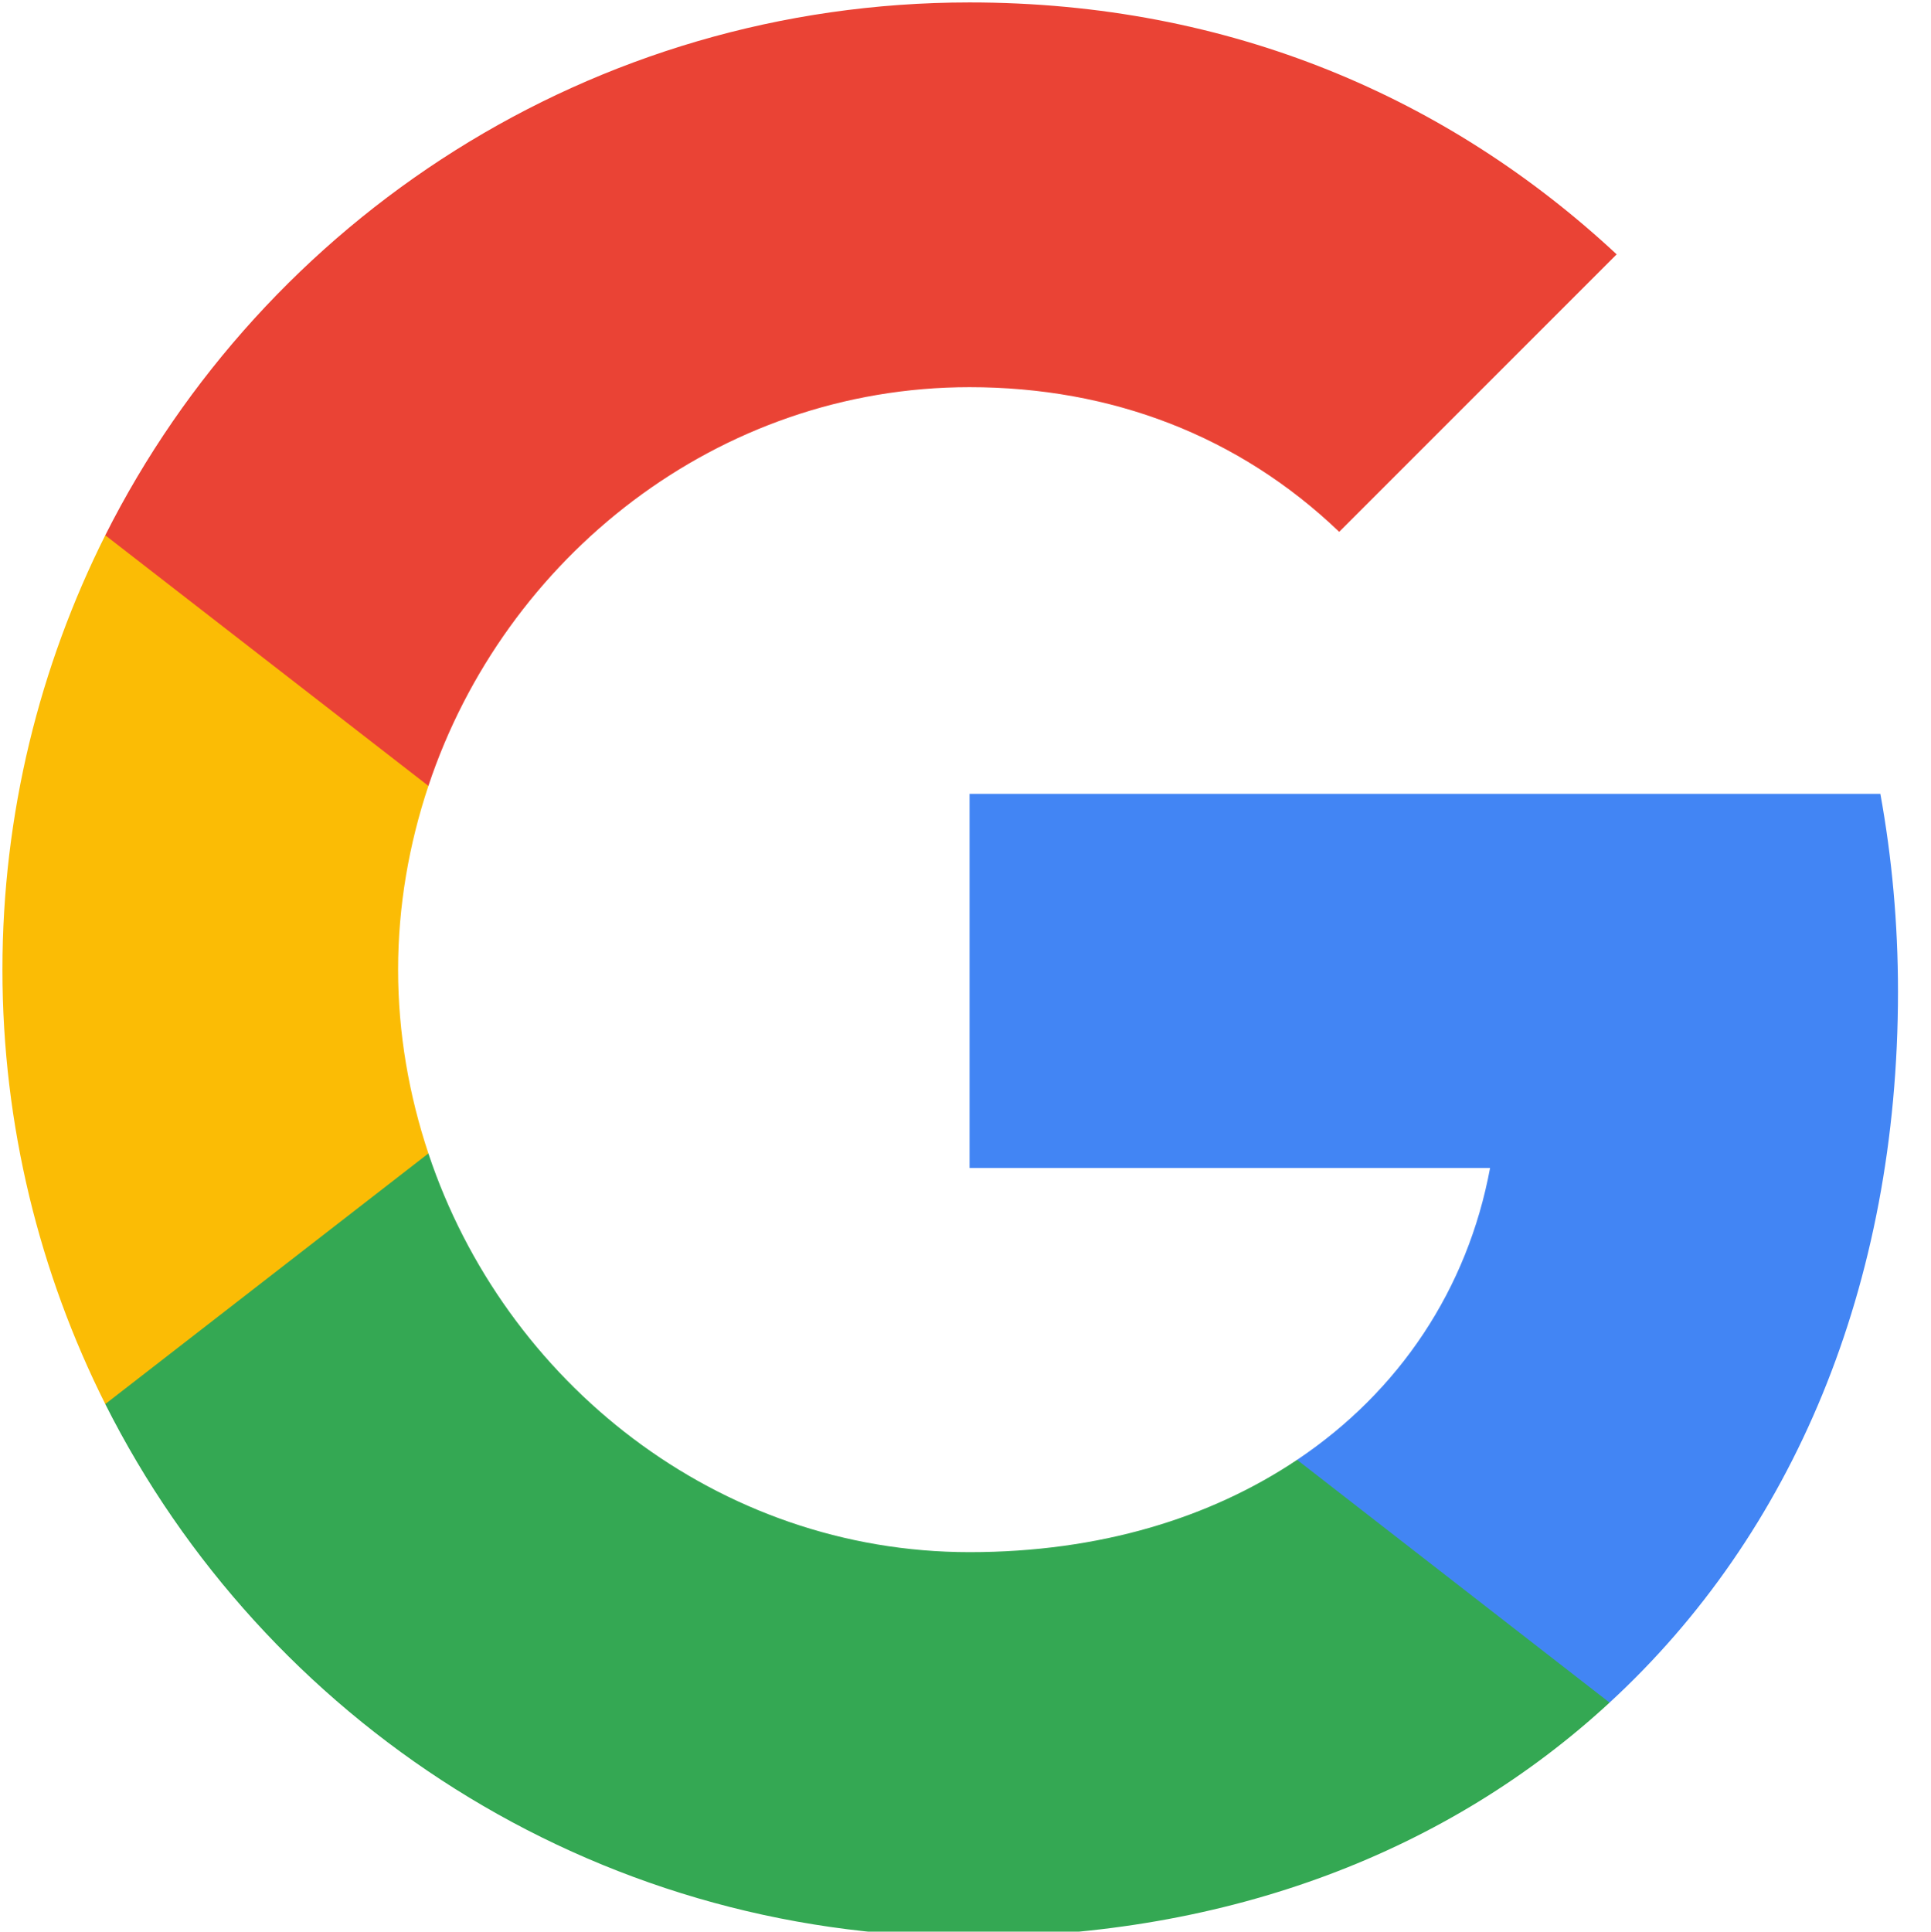 <?xml version="1.0" encoding="UTF-8" standalone="no"?>
<!-- Created with Inkscape (http://www.inkscape.org/) -->

<svg
   width="4.762mm"
   height="4.763mm"
   viewBox="0 0 4.762 4.763"
   version="1.1"
   id="svg1"
   xml:space="preserve"
   xmlns:inkscape="http://www.inkscape.org/namespaces/inkscape"
   xmlns:sodipodi="http://sodipodi.sourceforge.net/DTD/sodipodi-0.dtd"
   xmlns="http://www.w3.org/2000/svg"
   xmlns:svg="http://www.w3.org/2000/svg"
   xmlns:sketch="http://www.bohemiancoding.com/sketch/ns"><sodipodi:namedview
     id="namedview1"
     pagecolor="#ffffff"
     bordercolor="#000000"
     borderopacity="0.25"
     inkscape:showpageshadow="2"
     inkscape:pageopacity="0.0"
     inkscape:pagecheckerboard="0"
     inkscape:deskcolor="#d1d1d1"
     inkscape:document-units="mm" /><defs
     id="defs1" /><g
     inkscape:label="Layer 1"
     inkscape:groupmode="layer"
     id="layer1"
     transform="translate(-123.376,-197.971)"><g
       id="btn_google_light_normal"
       sketch:type="MSArtboardGroup"
       transform="matrix(0.265,0,0,0.265,119.407,194.002)"
       style="fill:none;fill-rule:evenodd;stroke:none;stroke-width:1"><g
         id="logo_googleg_48dp"
         sketch:type="MSLayerGroup"
         transform="translate(15,15)"
         style="display:inline"><path
           d="m 17.64,9.205 c 0,-0.638 -0.057,-1.252 -0.164,-1.841 H 9 V 10.845 h 4.844 C 13.635,11.97 13.001,12.923 12.048,13.561 v 2.258 h 2.909 C 16.658,14.253 17.64,11.945 17.64,9.205 Z"
           id="Shape"
           fill="#4285f4"
           sketch:type="MSShapeGroup" /><path
           d="m 9,18 c 2.43,0 4.467,-0.806 5.956,-2.18 L 12.048,13.561 C 11.242,14.101 10.211,14.42 9,14.42 6.656,14.42 4.672,12.837 3.964,10.71 H 0.957 v 2.332 C 2.438,15.983 5.482,18 9,18 Z"
           id="path7"
           fill="#34a853"
           sketch:type="MSShapeGroup" /><path
           d="M 3.964,10.71 C 3.784,10.17 3.682,9.593 3.682,9 c 0,-0.593 0.102,-1.17 0.282,-1.71 V 4.958 H 0.957 C 0.348,6.173 0,7.548 0,9 c 0,1.452 0.348,2.827 0.957,4.042 z"
           id="path8"
           fill="#fbbc05"
           sketch:type="MSShapeGroup" /><path
           d="m 9,3.58 c 1.321,0 2.508,0.454 3.44,1.346 L 15.022,2.344 C 13.463,0.892 11.426,0 9,0 5.482,0 2.438,2.017 0.957,4.958 L 3.964,7.29 C 4.672,5.163 6.656,3.58 9,3.58 Z"
           id="path9"
           fill="#ea4335"
           sketch:type="MSShapeGroup" /><path
           d="M 0,0 H 18 V 18 H 0 Z"
           id="path10"
           sketch:type="MSShapeGroup" /></g><g
         id="handles_square"
         sketch:type="MSLayerGroup" /></g></g></svg>
